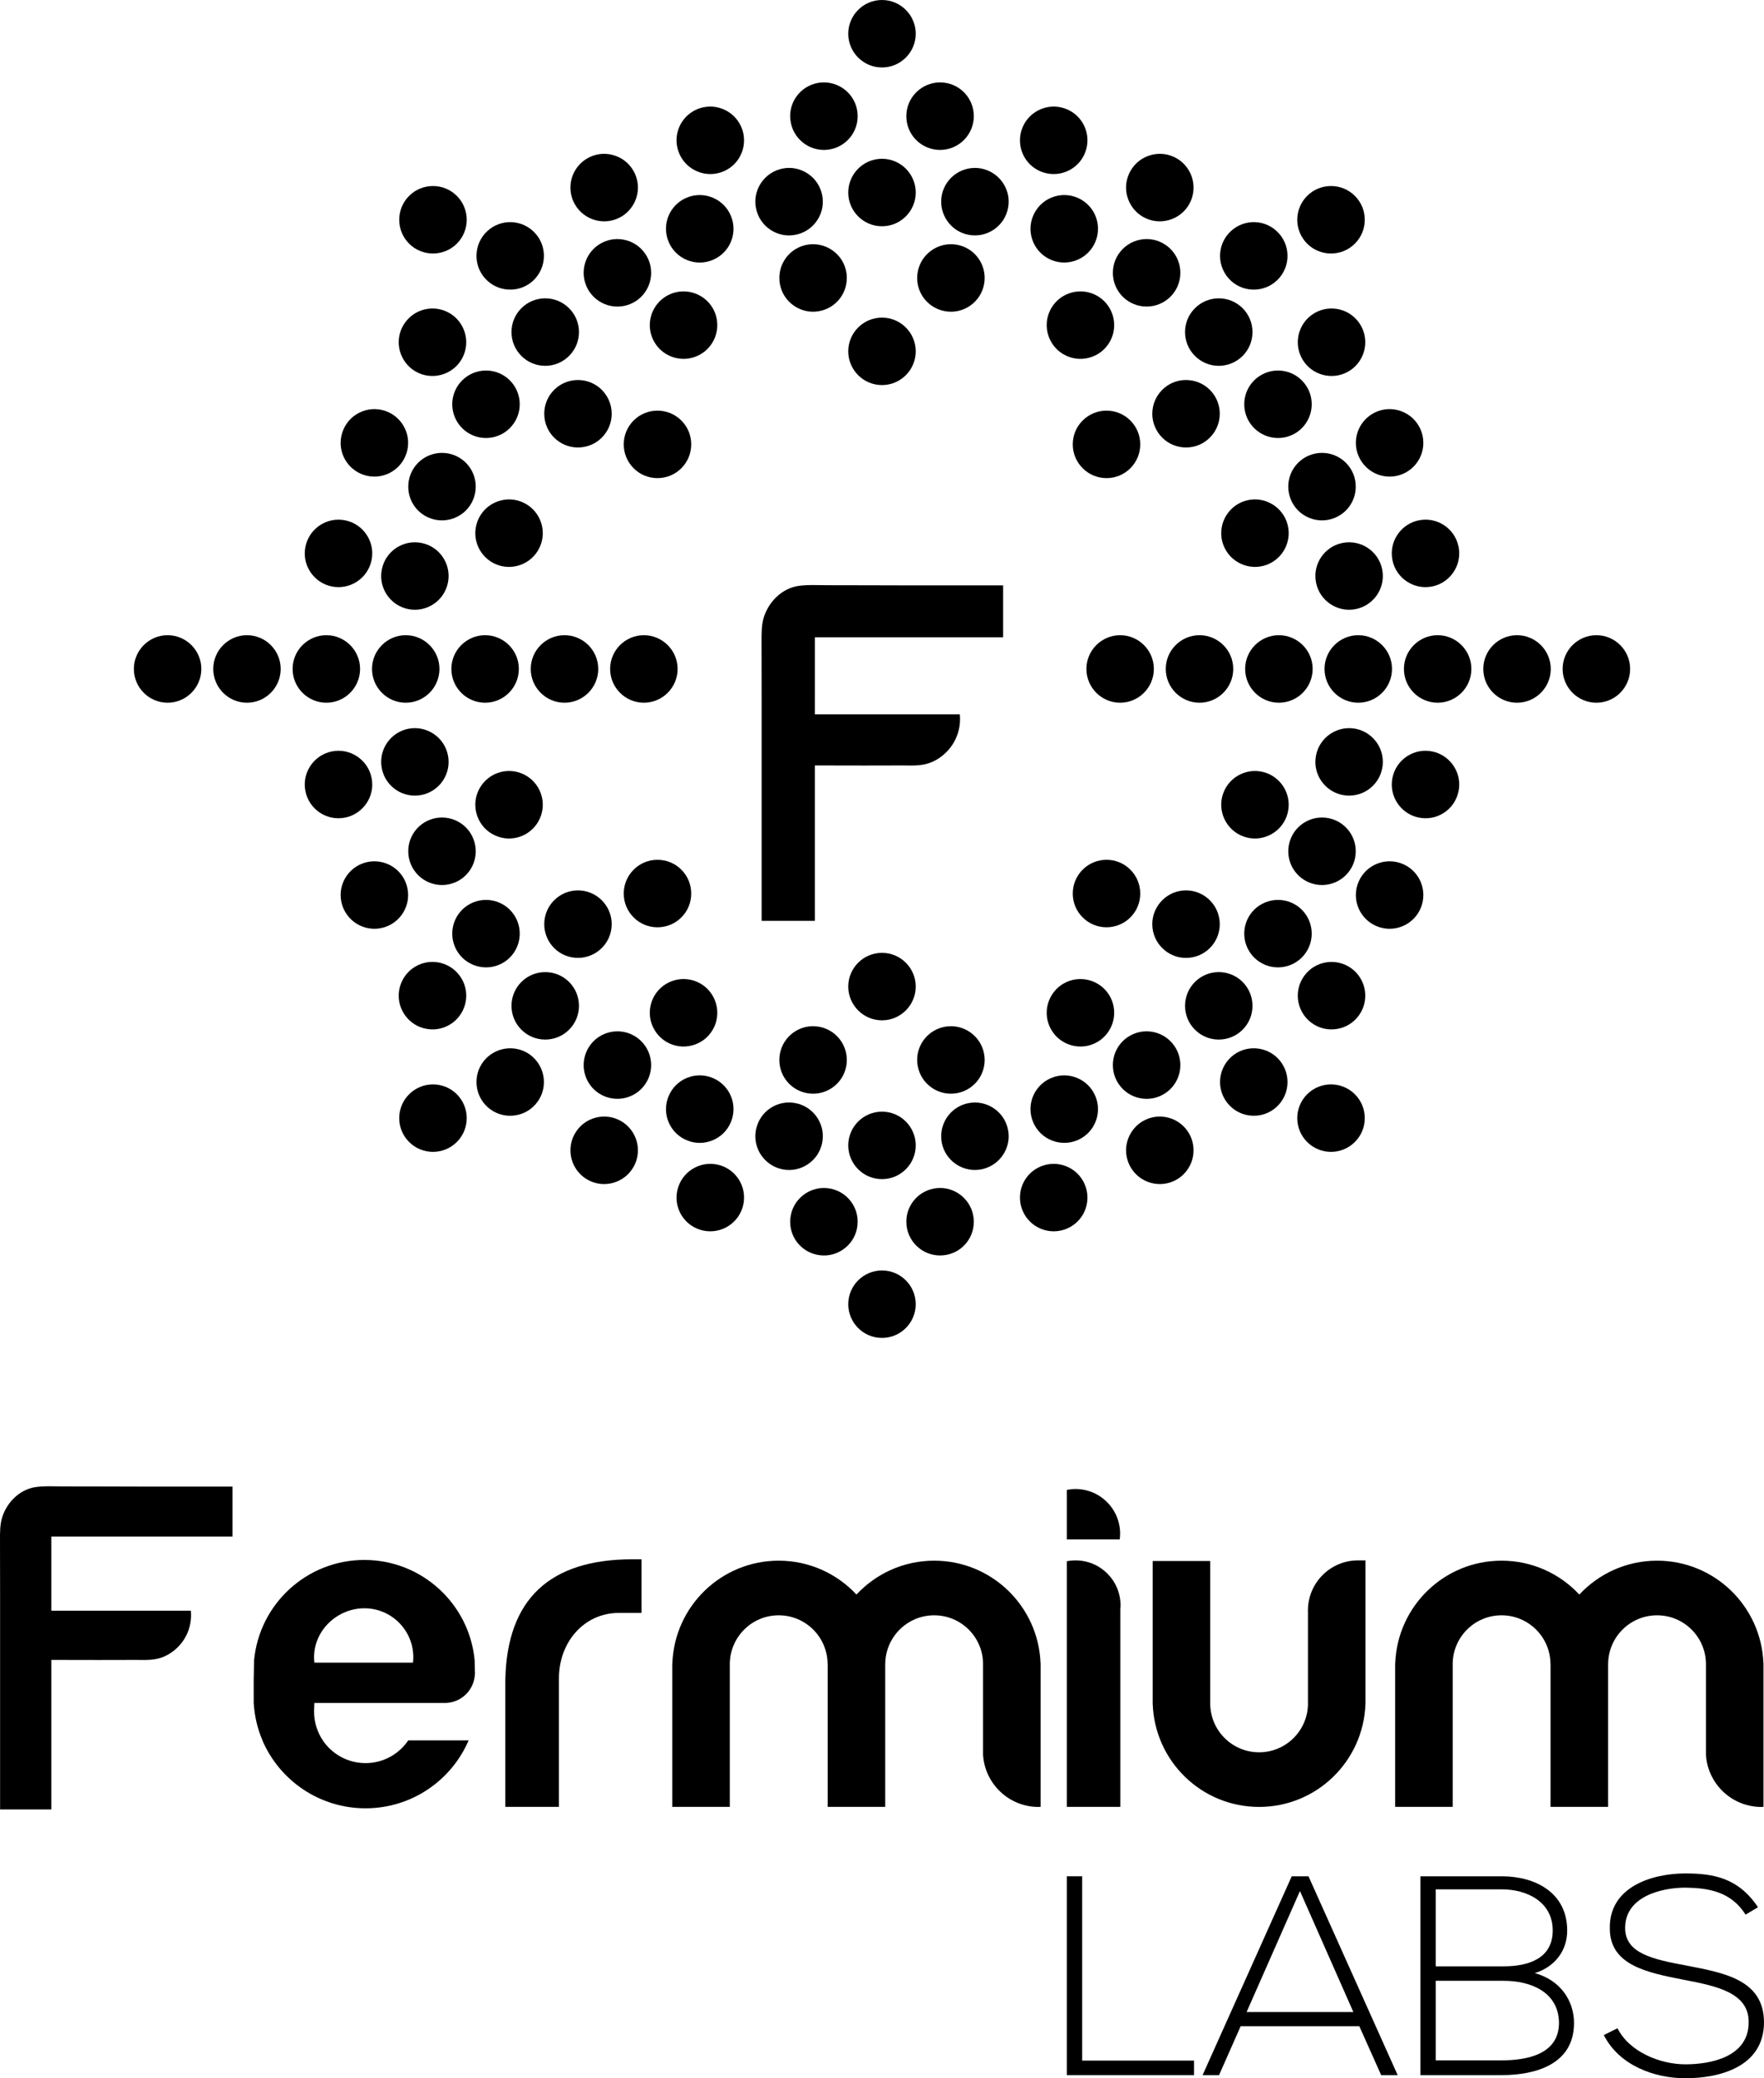 <?xml version="1.0" encoding="utf-8"?>
<!-- Generator: Adobe Illustrator 19.0.0, SVG Export Plug-In . SVG Version: 6.00 Build 0)  -->
<svg version="1.1" id="Livello_1" xmlns="http://www.w3.org/2000/svg" xmlns:xlink="http://www.w3.org/1999/xlink" x="0px" y="0px"
	 viewBox="0 0 8490.856 10000" style="enable-background:new 0 0 8490.856 10000;" xml:space="preserve">
<g id="XMLID_2052_">
	<g id="XMLID_2053_">
		<path id="XMLID_2054_" d="M5553.961,3218.733c0-89.382-72.841-162.294-162.294-162.294c-89.515,0-162.365,72.912-162.365,162.294
			c0,89.648,72.85,162.561,162.365,162.561C5481.12,3381.293,5553.961,3308.381,5553.961,3218.733z"/>
		<path id="XMLID_2055_" d="M3099.11,3381.293c89.648,0,162.499-72.912,162.499-162.561c0-89.382-72.85-162.294-162.499-162.294
			c-89.453,0-162.294,72.912-162.294,162.294C2936.815,3308.381,3009.656,3381.293,3099.11,3381.293z"/>
		<path id="XMLID_2056_" d="M5936.102,3218.733c0-89.382-72.779-162.294-162.427-162.294c-89.515,0-162.365,72.912-162.365,162.294
			c0,89.648,72.85,162.561,162.365,162.561C5863.323,3381.293,5936.102,3308.381,5936.102,3218.733z"/>
		<path id="XMLID_2057_" d="M5211.402,4414.377c63.181,63.314,166.254,63.314,229.498,0c30.685-30.614,47.554-71.349,47.554-114.811
			c0-43.337-16.87-84.206-47.554-114.953c-30.614-30.614-71.412-47.475-114.749-47.475c-43.266,0-84.197,16.86-114.749,47.475
			c-30.88,30.747-47.741,71.616-47.741,114.953C5163.662,4343.028,5180.522,4383.763,5211.402,4414.377z"/>
		<path id="XMLID_2058_" d="M4245.451,4909.579c89.462,0,162.303-73.037,162.303-162.427c0-89.524-72.841-162.303-162.303-162.303
			c-89.64,0-162.427,72.779-162.427,162.303C4083.023,4836.542,4155.811,4909.579,4245.451,4909.579z"/>
		<path id="XMLID_2059_" d="M3164.626,4461.86c43.461,0,84.339-16.736,114.953-47.483c30.747-30.614,47.546-71.349,47.546-114.811
			c0-43.337-16.799-84.206-47.546-114.953c-30.614-30.614-71.491-47.475-114.953-47.475c-43.257,0-84.135,16.86-114.553,47.475
			c-30.809,30.747-47.741,71.616-47.741,114.953c0,43.461,16.932,84.197,47.546,114.811
			C3080.491,4445.124,3121.369,4461.86,3164.626,4461.86z"/>
		<path id="XMLID_2060_" d="M2879.601,3218.733c0-89.382-72.85-162.294-162.499-162.294c-89.453,0-162.427,72.912-162.427,162.294
			c0,89.648,72.974,162.561,162.427,162.561C2806.751,3381.293,2879.601,3308.381,2879.601,3218.733z"/>
		<path id="XMLID_2061_" d="M3279.579,2023.355c-63.376-63.314-166.325-63.314-229.701,0
			c-30.614,30.614-47.546,71.349-47.546,114.811c0,43.337,16.932,84.073,47.546,114.953c30.614,30.614,71.491,47.475,114.749,47.475
			c43.461,0,84.339-16.861,114.953-47.475c30.747-30.88,47.546-71.616,47.546-114.953
			C3327.124,2094.704,3310.326,2053.969,3279.579,2023.355z"/>
		<path id="XMLID_2062_" d="M4245.451,1528.286c-89.64,0-162.427,72.646-162.427,162.294c0,89.524,72.788,162.303,162.427,162.303
			c89.462,0,162.303-72.779,162.303-162.303C4407.753,1600.932,4334.913,1528.286,4245.451,1528.286z"/>
		<path id="XMLID_2063_" d="M5326.151,2300.593c43.337,0,84.135-16.861,114.749-47.475c30.685-30.88,47.554-71.616,47.554-114.953
			c0-43.461-16.87-84.197-47.554-114.811c-63.243-63.314-166.316-63.314-229.498,0c-30.88,30.614-47.741,71.349-47.741,114.811
			c0,43.337,16.861,84.073,47.741,114.953C5241.954,2283.732,5282.885,2300.593,5326.151,2300.593z"/>
		<path id="XMLID_2064_" d="M6155.814,3056.438c-89.453,0-162.374,72.912-162.374,162.294c0,89.648,72.921,162.561,162.374,162.561
			c89.64,0,162.49-72.912,162.49-162.561C6318.304,3129.351,6245.454,3056.438,6155.814,3056.438z"/>
		<path id="XMLID_2065_" d="M5985.139,4024.912c40.807,14.792,84.854,12.848,124.098-5.585
			c39.244-18.29,69.209-50.848,84.001-91.593c6.481-17.775,9.793-36.58,9.793-55.519c0-67.984-42.947-129.221-106.767-152.572
			c-40.931-14.783-84.979-12.972-124.223,5.443c-39.377,18.432-69.218,50.866-84.01,91.593c-6.677,17.908-9.793,36.722-9.793,55.536
			C5878.239,3940.191,5921.186,4001.561,5985.139,4024.912z"/>
		<path id="XMLID_2066_" d="M5723.074,4608.59c43.08-3.765,82.324-24.132,110.212-57.348
			c24.523-29.317,37.948-66.164,37.948-104.307c0-48.256-21.273-93.662-58.058-124.542c-33.02-27.755-75.31-41.126-118.38-37.495
			c-43.399,3.897-82.315,24.398-110.212,57.605c-24.647,29.06-38.143,66.164-38.143,104.307c0,48.256,21.149,93.404,58.058,124.285
			C5637.581,4599.117,5679.809,4612.479,5723.074,4608.59z"/>
		<path id="XMLID_2067_" d="M5341.263,4792.034c-44.749-77.449-144.199-104.174-221.844-59.417
			c-50.085,28.936-81.214,83.034-81.214,140.763c0,28.412,7.529,56.566,21.797,81.089c21.664,37.619,56.753,64.344,98.66,75.629
			c41.837,11.161,85.626,5.585,123.184-16.212c50.085-28.936,81.151-82.9,81.151-140.763
			C5362.998,4844.844,5355.531,4816.814,5341.263,4792.034z"/>
		<path id="XMLID_2068_" d="M4605.341,5260.12c77.849-13.745,134.211-80.947,134.211-159.702c0-9.34-0.772-19.072-2.459-28.412
			c-15.502-88.095-99.966-147.245-188.114-131.68c-77.653,13.877-134.282,80.823-134.282,159.702c0,9.474,0.906,18.938,2.593,28.412
			C4432.729,5216.659,4517.184,5275.693,4605.341,5260.12z"/>
		<path id="XMLID_2069_" d="M3885.374,5260.12c42.751,7.529,85.822-2.069,121.434-26.858
			c35.613-24.771,59.354-62.133,66.812-104.822c1.758-9.474,2.335-18.938,2.335-28.412c0-78.879-56.309-145.824-134.016-159.702
			c-42.751-7.529-85.822,2.078-121.372,26.725c-35.613,25.038-59.221,62.275-66.875,104.955c-1.492,9.34-2.335,19.072-2.335,28.412
			C3751.358,5179.173,3807.596,5246.375,3885.374,5260.12z"/>
		<path id="XMLID_2070_" d="M3332.309,5030.099c41.907-11.285,76.996-38.01,98.598-75.629
			c14.277-24.523,21.673-52.677,21.673-81.089c0-57.729-31.013-111.827-81.089-140.763
			c-77.645-44.758-177.281-18.033-221.977,59.417c-14.144,24.78-21.788,52.811-21.788,81.089
			c0,57.863,31.262,111.828,81.338,140.763C3246.559,5035.684,3290.34,5041.259,3332.309,5030.099z"/>
		<path id="XMLID_2071_" d="M2886.42,4571.096c36.705-30.88,57.987-76.029,57.987-124.285c0-38.143-13.629-75.247-38.019-104.307
			c-27.959-33.207-67.008-53.708-110.274-57.605c-43.328-3.632-85.298,9.74-118.442,37.495
			c-37.042,31.138-57.996,76.286-57.996,124.542c0,38.143,13.434,74.99,37.877,104.307
			C2715.096,4619.875,2817.716,4628.701,2886.42,4571.096z"/>
		<path id="XMLID_2072_" d="M2612.671,3872.216c0-18.814-3.303-37.628-9.865-55.536c-14.721-40.727-44.491-73.161-83.735-91.593
			c-39.448-18.414-83.682-20.226-124.355-5.443c-63.962,23.351-106.909,84.588-106.909,152.572c0,18.938,3.445,37.743,9.864,55.519
			c14.854,40.744,44.5,73.303,84.002,91.593c39.244,18.432,83.362,20.377,124.027,5.585
			C2569.796,4001.561,2612.671,3940.191,2612.671,3872.216z"/>
		<path id="XMLID_2073_" d="M2334.971,3056.438c-89.32,0-162.356,72.912-162.356,162.294c0,89.648,73.036,162.561,162.356,162.561
			c89.648,0,162.427-72.912,162.427-162.561C2497.398,3129.351,2424.62,3056.438,2334.971,3056.438z"/>
		<path id="XMLID_2074_" d="M2602.807,2621.044c6.562-17.9,9.865-36.714,9.865-55.528c0-67.976-42.875-129.345-106.971-152.696
			c-40.665-14.792-84.783-12.714-124.027,5.585c-39.501,18.29-69.147,50.848-84.002,91.593c-6.419,17.899-9.864,36.58-9.864,55.519
			c0,67.851,42.947,129.221,106.971,152.572C2478.984,2748.702,2572.264,2704.983,2602.807,2621.044z"/>
		<path id="XMLID_2075_" d="M2906.388,2095.228c24.39-29.326,38.019-66.164,38.019-104.307c0-48.132-21.282-93.404-57.987-124.551
			c-68.704-57.472-171.324-48.513-228.867,20.119c-24.443,29.06-37.877,66.155-37.877,104.307
			c0,48.256,20.954,93.662,57.996,124.409c33.144,27.888,75.114,41.135,118.442,37.362
			C2839.38,2148.678,2878.429,2128.567,2906.388,2095.228z"/>
		<path id="XMLID_2076_" d="M3149.514,1645.565c21.797,37.619,56.886,64.477,98.793,75.638
			c41.908,11.285,85.493,5.443,123.184-16.221c50.076-28.803,81.089-82.767,81.089-140.763c0-28.279-7.396-56.433-21.673-81.08
			c-44.758-77.449-144.395-104.05-221.844-59.292c-50.076,28.936-81.338,82.776-81.338,140.763
			C3127.726,1592.763,3135.37,1620.918,3149.514,1645.565z"/>
		<path id="XMLID_2077_" d="M4006.808,1204.594c-35.613-24.914-78.683-34.512-121.239-27.116
			c-77.973,13.877-134.211,81.08-134.211,159.835c0,9.474,0.844,19.072,2.335,28.288c7.653,42.804,31.262,80.042,66.875,104.822
			c35.55,24.905,78.621,34.636,121.372,26.982c77.707-13.62,134.016-80.823,134.016-159.702c0-9.474-0.577-18.938-2.335-28.412
			C4066.163,1266.479,4042.421,1229.499,4006.808,1204.594z"/>
		<path id="XMLID_2078_" d="M4605.341,1177.479c-42.618-7.396-85.822,2.202-121.372,27.116
			c-35.417,24.905-59.221,61.885-66.679,104.698c-1.687,9.474-2.593,18.938-2.593,28.412c0,78.879,56.628,146.082,134.282,159.702
			c42.742,7.653,85.751-2.078,121.425-26.982c35.417-24.781,59.159-62.018,66.688-104.822c1.687-9.216,2.459-18.814,2.459-28.288
			C4739.552,1258.559,4683.189,1191.356,4605.341,1177.479z"/>
		<path id="XMLID_2079_" d="M5060.002,1483.138c-14.268,24.905-21.797,52.802-21.797,81.08c0,57.996,31.129,111.961,81.214,140.763
			c37.557,21.664,81.276,27.506,123.121,16.221c42.032-11.161,77.059-38.019,98.723-75.638
			c14.268-24.647,21.735-52.802,21.735-80.956c0-57.987-31.066-111.828-81.151-140.763
			C5204.202,1379.088,5104.751,1405.688,5060.002,1483.138z"/>
		<path id="XMLID_2080_" d="M5694.796,2152.567c43.07,3.773,85.36-9.474,118.38-37.362c36.785-30.747,58.058-76.153,58.058-124.409
			c0-38.152-13.425-75.247-37.948-104.307c-27.888-33.215-67.132-53.716-110.212-57.348c-43.266-3.889-85.493,9.474-118.575,37.229
			c-36.909,31.147-58.058,76.419-58.058,124.551c0,38.143,13.62,74.981,38.143,104.307
			C5612.481,2128.567,5651.396,2148.678,5694.796,2152.567z"/>
		<path id="XMLID_2081_" d="M5878.239,2565.516c0,18.814,3.117,37.628,9.793,55.528c30.623,83.939,124.098,127.658,208.233,97.044
			c63.82-23.351,106.767-84.721,106.767-152.572c0-18.938-3.312-37.619-9.793-55.519c-14.792-40.745-44.758-73.303-84.001-91.593
			c-39.244-18.299-83.292-20.377-124.098-5.585C5921.186,2436.171,5878.239,2497.541,5878.239,2565.516z"/>
		<path id="XMLID_2082_" d="M6537.822,3056.438c-89.453,0-162.303,72.912-162.303,162.294c0,89.648,72.85,162.561,162.303,162.561
			c89.64,0,162.48-72.912,162.48-162.561C6700.302,3129.351,6627.461,3056.438,6537.822,3056.438z"/>
		<path id="XMLID_2083_" d="M6653.014,3697.713c2.211-10.503,3.188-21.14,3.188-31.777c0-77.192-54.879-144.013-130.712-159.187
			c-87.829-17.385-173.455,39.821-190.902,127.658c-1.944,10.379-3.187,21.273-3.187,31.661
			c0,77.192,55.075,144.253,130.783,159.187C6549.95,3842.765,6635.771,3785.55,6653.014,3697.713z"/>
		<path id="XMLID_2084_" d="M6513.556,4158.279c8.177-19.853,12.19-40.869,12.19-62.142c0-65.783-39.377-124.808-100.223-150.104
			c-40.016-16.479-84.259-16.479-124.213,0c-40.087,16.603-71.358,47.874-87.961,87.961c-8.302,19.977-12.333,40.736-12.333,62.009
			c0,66.04,39.448,124.941,100.294,150.237C6384.016,4280.495,6479.044,4241.047,6513.556,4158.279z"/>
		<path id="XMLID_2085_" d="M6061.363,4627.538c74.537,49.685,175.47,29.575,225.155-44.891
			c17.909-26.858,27.24-57.862,27.24-90.163c0-54.365-26.92-104.964-71.936-135.054c-74.537-49.694-175.461-29.584-225.413,44.757
			c-17.775,26.716-27.249,57.987-27.249,90.297C5989.161,4546.972,6016.276,4597.306,6061.363,4627.538z"/>
		<path id="XMLID_2086_" d="M6028.733,4839.908c0-43.328-16.799-84.197-47.421-114.944c-63.376-63.305-166.512-63.305-229.63,0
			c-30.747,30.747-47.545,71.616-47.545,114.944c0,43.204,16.798,84.073,47.545,114.687c63.119,63.447,166.254,63.447,229.63,0
			C6011.935,4923.98,6028.733,4883.112,6028.733,4839.908z"/>
		<path id="XMLID_2087_" d="M5609.293,5259.996c45.282-30.232,72.202-80.823,72.202-135.054c0-32.176-9.464-63.314-27.435-90.296
			c-24.132-35.941-60.846-60.464-103.269-69.023c-42.618-8.426-85.822,0.133-121.958,24.266
			c-45.21,30.223-72.131,80.69-72.131,135.179c0,32.176,9.474,63.314,27.311,90.163c24.266,35.941,60.846,60.588,103.331,69.023
			C5529.962,5292.812,5573.237,5284.119,5609.293,5259.996z"/>
		<path id="XMLID_2088_" d="M5060.65,5186.826c-60.979,25.295-100.418,84.063-100.418,149.97c0,21.531,4.155,42.29,12.457,62.275
			c34.316,82.644,129.408,122.074,212.246,87.695c60.846-25.171,100.09-84.063,100.09-150.095c0-21.282-4.155-42.041-12.324-61.894
			C5238.447,5192.011,5143.356,5152.572,5060.65,5186.826z"/>
		<path id="XMLID_2089_" d="M4661.063,5308.127c-75.824,14.916-130.704,81.862-130.704,158.929c0,10.628,0.968,21.398,2.912,31.91
			c17.518,87.829,103.34,145.043,191.106,127.525c75.691-15.174,130.766-81.986,130.766-159.054c0-10.77-1.163-21.406-3.241-31.786
			C4834.519,5347.824,4748.768,5290.609,4661.063,5308.127z"/>
		<path id="XMLID_2090_" d="M4245.451,5673.718c89.462,0,162.303-72.779,162.303-162.428c0-89.515-72.841-162.303-162.303-162.303
			c-89.64,0-162.427,72.788-162.427,162.303C4083.023,5600.938,4155.811,5673.718,4245.451,5673.718z"/>
		<path id="XMLID_2091_" d="M3957.38,5498.966c2.202-10.512,3.241-21.282,3.241-31.91c0-77.067-54.942-144.013-130.775-158.929
			c-42.547-8.559-85.822,0-121.887,23.999c-36.056,24.132-60.517,60.979-69.014,103.526c-2.202,10.379-3.178,21.016-3.178,31.786
			c0,77.067,54.942,143.88,130.775,159.054c42.547,8.559,85.813-0.125,121.878-24.257
			C3924.494,5578.103,3948.946,5541.389,3957.38,5498.966z"/>
		<path id="XMLID_2092_" d="M3306.037,5486.767c40.025,16.736,84.268,16.736,124.16,0c40.283-16.47,71.42-47.607,87.961-87.695
			c8.168-19.986,12.386-40.744,12.386-62.275c0-65.907-39.244-124.675-100.347-149.97c-40.025-16.612-84.135-16.612-124.346,0
			c-39.901,16.603-71.03,47.741-87.704,87.953c-8.302,19.853-12.457,40.611-12.457,62.018
			C3205.69,5402.704,3245.129,5461.596,3306.037,5486.767z"/>
		<path id="XMLID_2093_" d="M3062.005,4989.887c-36.065-24.132-79.331-32.691-121.878-24.266
			c-42.556,8.559-79.34,33.082-103.268,69.023c-17.971,26.982-27.444,58.12-27.444,90.296c0,54.231,26.92,104.822,72.007,135.054
			c74.661,49.686,175.781,29.575,225.342-44.767c17.97-26.849,27.444-57.987,27.444-90.163
			C3134.207,5070.577,3107.154,5020.11,3062.005,4989.887z"/>
		<path id="XMLID_2094_" d="M2739.228,4724.964c-63.314-63.181-166.325-63.181-229.701,0
			c-30.543,30.747-47.546,71.616-47.546,114.944c0,43.204,17.003,84.073,47.546,114.687c63.376,63.447,166.387,63.447,229.701,0
			c30.623-30.614,47.608-71.482,47.608-114.687C2786.836,4796.58,2769.851,4755.711,2739.228,4724.964z"/>
		<path id="XMLID_2095_" d="M2429.618,4627.538c45.015-30.232,71.998-80.565,71.998-135.188c0-32.176-9.34-63.447-27.302-90.164
			c-49.694-74.475-150.823-94.452-225.165-44.757c-45.21,30.09-72.193,80.689-72.193,135.054c0,32.301,9.527,63.305,27.302,90.163
			C2254.148,4657.113,2355.082,4677.223,2429.618,4627.538z"/>
		<path id="XMLID_2096_" d="M2189.6,4246.241c60.846-25.295,100.294-84.197,100.294-150.237c0-21.273-4.155-42.156-12.333-62.009
			c-16.603-40.087-47.874-71.358-87.961-87.961c-40.087-16.479-84.135-16.479-124.284,0
			c-60.97,25.295-100.223,84.321-100.223,150.104c0,21.273,4.155,42.289,12.262,62.142
			C2011.803,4241.047,2106.77,4280.495,2189.6,4246.241z"/>
		<path id="XMLID_2097_" d="M2028.602,3825.256c75.895-14.934,130.713-81.995,130.713-159.187c0-10.388-0.977-21.282-3.188-31.661
			c-17.375-87.837-102.94-145.043-190.901-127.658c-75.638,15.174-130.517,81.995-130.517,159.187
			c0,10.637,0.977,21.273,3.179,31.777C1855.147,3785.55,1940.774,3842.765,2028.602,3825.256z"/>
		<path id="XMLID_2098_" d="M1952.964,3381.293c89.453,0,162.303-72.912,162.303-162.561c0-89.382-72.85-162.294-162.303-162.294
			s-162.294,72.912-162.294,162.294C1790.67,3308.381,1863.511,3381.293,1952.964,3381.293z"/>
		<path id="XMLID_2099_" d="M1837.887,2740.019c-2.202,10.37-3.179,21.14-3.179,31.644c0,77.192,54.879,144.137,130.517,159.187
			c87.961,17.518,173.526-39.688,190.901-127.525c2.211-10.379,3.188-21.273,3.188-31.919c0-76.934-54.817-144.004-130.713-158.929
			C1940.774,2594.967,1855.147,2652.181,1837.887,2740.019z"/>
		<path id="XMLID_2100_" d="M2065.315,2191.491c-40.025,16.612-71.287,47.998-87.961,87.961
			c-8.106,19.853-12.262,40.736-12.262,62.142c0,65.907,39.253,124.808,100.223,149.97c40.15,16.612,84.197,16.612,124.284,0
			c40.087-16.47,71.358-47.741,87.961-87.828c8.177-19.853,12.333-40.736,12.333-62.142c0-65.907-39.448-124.808-100.294-150.104
			C2149.512,2175.012,2105.465,2175.012,2065.315,2191.491z"/>
		<path id="XMLID_2101_" d="M2429.618,1810.194c-74.537-49.818-175.47-29.699-225.36,44.891
			c-17.775,26.725-27.302,57.863-27.302,89.906c0,54.489,26.982,104.955,72.193,135.312c74.342,49.694,175.47,29.584,225.165-45.015
			c17.962-26.725,27.302-57.863,27.302-89.906C2501.616,1891.026,2474.634,1840.293,2429.618,1810.194z"/>
		<path id="XMLID_2102_" d="M2461.981,1597.948c0,43.204,17.003,84.073,47.546,114.695c30.623,30.614,71.554,47.608,114.758,47.608
			c43.586,0,84.392-16.994,114.944-47.608c30.623-30.623,47.608-71.491,47.608-114.695c0-43.586-16.985-84.197-47.608-114.811
			c-63.314-63.447-166.325-63.447-229.701,0C2478.984,1513.751,2461.981,1554.363,2461.981,1597.948z"/>
		<path id="XMLID_2103_" d="M2881.421,1177.736c-45.086,30.108-72.007,80.823-72.007,135.187c0,32.043,9.474,63.181,27.444,90.163
			c24.123,35.941,60.713,60.464,103.268,69.023c42.547,8.426,85.813-0.391,121.878-24.266
			c45.148-30.223,72.202-80.823,72.202-135.179c0-32.177-9.474-63.447-27.444-90.039c-23.928-36.065-60.846-60.713-103.26-69.148
			C2960.886,1144.92,2917.682,1153.613,2881.421,1177.736z"/>
		<path id="XMLID_2104_" d="M3305.851,1250.906c40.212,16.612,84.454,16.612,124.346,0
			c61.103-25.296,100.347-84.197,100.347-150.104c0-21.398-4.218-42.156-12.386-62.009
			c-34.183-82.776-129.541-122.207-212.308-87.828c-60.722,25.162-100.161,84.064-100.161,149.837
			c0,21.407,4.155,42.298,12.386,62.151C3234.821,1203.165,3265.95,1234.169,3305.851,1250.906z"/>
		<path id="XMLID_2105_" d="M3707.959,1105.348c36.065,24.257,79.34,32.816,121.887,24.257
			c75.833-14.916,130.775-81.995,130.775-158.929c0-10.628-1.039-21.398-3.241-31.91c-8.435-42.547-32.887-79.394-68.961-103.268
			c-36.065-24.132-79.332-32.825-121.878-24.39c-75.833,15.307-130.775,81.995-130.775,159.187c0,10.637,0.977,21.273,3.178,31.786
			C3647.442,1044.626,3671.903,1081.473,3707.959,1105.348z"/>
		<path id="XMLID_2106_" d="M4245.451,764.014c-89.64,0-162.427,72.779-162.427,162.427c0,89.515,72.788,162.303,162.427,162.303
			c89.462,0,162.303-72.788,162.303-162.303C4407.753,836.793,4334.913,764.014,4245.451,764.014z"/>
		<path id="XMLID_2107_" d="M4533.272,938.765c-1.944,10.512-2.912,21.282-2.912,31.91c0,76.934,54.879,144.013,130.704,158.929
			c87.704,17.518,173.455-39.697,190.839-127.525c2.078-10.512,3.241-21.149,3.241-31.786c0-77.192-55.075-143.88-130.766-159.187
			C4636.612,793.722,4550.79,850.937,4533.272,938.765z"/>
		<path id="XMLID_2108_" d="M5184.935,950.965c-82.838-34.378-177.93,5.052-212.246,87.828
			c-8.301,19.853-12.457,40.611-12.457,62.009c0,65.907,39.439,124.808,100.418,150.104c82.51,34.254,177.797-5.185,212.051-87.953
			c8.168-19.853,12.324-40.745,12.324-62.151C5285.025,1035.028,5245.781,976.127,5184.935,950.965z"/>
		<path id="XMLID_2109_" d="M5428.833,1447.845c74.537,49.694,175.47,29.584,225.227-44.758
			c17.971-26.982,27.435-58.12,27.435-90.163c0-54.364-26.92-105.08-72.202-135.187c-36.057-24.124-79.331-32.816-121.949-24.257
			c-42.618,8.435-79.065,33.082-103.331,69.148c-17.837,26.592-27.311,57.863-27.311,90.039
			C5356.703,1367.022,5383.623,1417.621,5428.833,1447.845z"/>
		<path id="XMLID_2110_" d="M5751.682,1712.644c30.614,30.614,71.358,47.608,114.749,47.608c43.408,0,84.206-16.994,114.882-47.608
			c30.623-30.623,47.421-71.491,47.421-114.695c0-43.586-16.799-84.197-47.421-114.811c-63.376-63.447-166.512-63.447-229.63,0
			c-30.747,30.614-47.545,71.225-47.545,114.811C5704.136,1641.152,5720.935,1682.021,5751.682,1712.644z"/>
		<path id="XMLID_2111_" d="M6061.363,1810.194c-45.086,30.099-72.202,80.566-72.202,135.187c0,32.043,9.474,63.447,27.249,89.906
			c49.952,74.599,150.876,94.709,225.413,45.015c45.015-30.356,71.936-80.823,71.936-135.312c0-32.043-9.332-63.181-27.24-89.906
			C6236.833,1780.495,6135.899,1760.376,6061.363,1810.194z"/>
		<path id="XMLID_2112_" d="M6425.523,2191.491c-40.016-16.479-84.259-16.479-124.213,0
			c-60.846,25.295-100.294,84.197-100.294,150.104c0,21.406,4.031,42.289,12.333,62.142c16.603,40.087,47.874,71.358,87.961,87.828
			c39.955,16.612,84.197,16.612,124.213,0c60.846-25.162,100.223-84.064,100.223-149.97c0-21.407-4.013-42.289-12.19-62.142
			C6496.882,2239.489,6465.611,2208.103,6425.523,2191.491z"/>
		<path id="XMLID_2113_" d="M6331.4,2771.405c0,10.646,1.243,21.54,3.187,31.919c17.447,87.837,103.073,145.043,190.902,127.525
			c75.833-15.049,130.712-81.995,130.712-159.187c0-10.504-0.977-21.273-3.188-31.644
			c-17.243-87.837-103.064-145.052-190.831-127.543C6386.475,2627.401,6331.4,2694.471,6331.4,2771.405z"/>
		<path id="XMLID_2114_" d="M6920.015,3056.438c-89.515,0-162.365,72.912-162.365,162.294c0,89.648,72.85,162.561,162.365,162.561
			c89.453,0,162.294-72.912,162.294-162.561C7082.31,3129.351,7009.468,3056.438,6920.015,3056.438z"/>
		<path id="XMLID_2115_" d="M6895.172,3616.118c-42.36-9.083-85.822-1.039-122.083,22.579
			c-36.394,23.6-61.298,60.065-70.381,102.478c-2.273,11.161-3.569,22.579-3.569,33.864c0,76.162,54.036,142.841,128.706,158.672
			c42.414,8.95,85.813,1.039,122.269-22.579c36.198-23.609,61.174-60.065,70.124-102.487c2.521-11.161,3.631-22.446,3.631-33.864
			C7023.87,3698.761,6969.833,3631.806,6895.172,3616.118z"/>
		<path id="XMLID_2116_" d="M6754.862,4158.413c-81.862-36.456-177.992,0.515-214.385,82.119
			c-9.536,21.149-14.144,43.204-14.144,66.031c0,64.22,37.752,122.34,96.458,148.417c81.667,36.589,177.938-0.382,214.324-82.252
			c9.34-20.883,14.01-43.195,14.01-66.031C6851.125,4242.734,6813.373,4184.356,6754.862,4158.413z"/>
		<path id="XMLID_2117_" d="M6504.535,4659.448c-72.45-52.544-174.103-36.456-226.709,36.065
			c-20.244,27.888-31.005,60.846-31.005,95.357c0,51.896,24.905,100.933,66.937,131.423c35.16,25.553,78.035,35.799,120.786,28.927
			c42.946-6.739,80.503-29.841,106.127-64.992c20.11-27.897,30.88-60.722,30.88-95.233
			C6571.552,4739.107,6546.638,4689.937,6504.535,4659.448z"/>
		<path id="XMLID_2118_" d="M5926.309,5085.626c-34.059,30.88-53.779,74.856-53.779,120.786c0,40.345,14.987,78.878,41.908,108.587
			c28.998,32.301,68.766,51.248,112.094,53.45c43.328,2.468,85.041-12.324,117.084-41.25
			c34.316-30.747,53.778-74.865,53.778-120.786c0-40.212-14.916-78.746-41.774-108.72
			C6095.741,5031.271,5992.801,5025.819,5926.309,5085.626z"/>
		<path id="XMLID_2119_" d="M5624.609,5378.18c-41.899-11.285-85.626-5.451-123.121,16.222
			c-50.014,28.927-81.276,83.025-81.276,140.888c0,28.154,7.653,56.309,21.797,80.956c44.882,77.582,144.323,104.307,221.844,59.55
			c50.076-28.927,81.151-82.901,81.151-140.764c0-28.412-7.529-56.433-21.602-81.081
			C5701.605,5416.323,5666.57,5389.341,5624.609,5378.18z"/>
		<path id="XMLID_2120_" d="M5021.789,5608.077c-67.203,21.789-112.28,83.806-112.28,154.383c0,17.118,2.654,33.863,7.973,50.209
			c27.64,85.103,119.428,131.938,204.53,104.174c67.203-21.797,112.29-83.682,112.29-154.25c0-17.127-2.664-33.997-7.982-50.218
			C5198.75,5627.14,5106.962,5580.438,5021.789,5608.077z"/>
		<path id="XMLID_2121_" d="M4508.101,5717.179c-83.025,8.826-145.558,78.23-145.558,161.397c0,5.7,0.32,11.409,0.906,16.985
			c9.412,89.133,89.515,154.001,178.587,144.528c82.962-8.559,145.3-77.964,145.3-161.255c0-5.718-0.195-11.294-0.844-17.127
			C4677.019,5772.707,4597.039,5707.838,4508.101,5717.179z"/>
		<path id="XMLID_2122_" d="M4127.328,5895.562c0.524-5.576,0.915-11.285,0.915-16.985c0-83.167-62.595-152.572-145.434-161.397
			c-43.009-4.537-85.431,8.178-119.161,35.417c-33.668,27.24-54.817,66.04-59.221,109.11c-0.657,5.833-1.048,11.409-1.048,17.127
			c0,83.291,62.595,152.696,145.567,161.255c43.071,4.67,85.298-7.911,119.028-35.284
			C4101.775,5977.556,4122.924,5938.898,4127.328,5895.562z"/>
		<path id="XMLID_2123_" d="M3469.122,5608.077c-85.174-27.64-176.9,19.062-204.655,104.298
			c-5.194,16.222-8.044,33.091-8.044,50.218c0,70.568,45.273,132.453,112.28,154.25c85.307,27.764,176.962-19.072,204.717-104.174
			c5.203-16.346,7.982-33.091,7.982-50.076C3581.402,5691.883,3536.316,5629.866,3469.122,5608.077z"/>
		<path id="XMLID_2124_" d="M2989.36,5394.402c-37.566-21.673-81.347-27.506-123.184-16.222
			c-41.979,11.161-76.934,38.143-98.669,75.771c-14.33,24.647-21.788,52.669-21.788,81.081c0,57.863,31.067,111.836,81.338,140.764
			c77.449,44.757,176.9,18.032,221.657-59.55c14.268-24.647,21.859-52.802,21.859-80.956
			C3070.573,5477.169,3039.374,5423.329,2989.36,5394.402z"/>
		<path id="XMLID_2125_" d="M2335.104,5097.826c-26.92,29.841-41.712,68.375-41.712,108.587c0,45.921,19.586,90.039,53.708,120.786
			c32.301,28.927,73.818,43.719,117.217,41.25c43.266-2.202,83.158-21.149,112.094-53.45
			c26.982-29.708,41.712-68.242,41.712-108.587c0-45.93-19.586-89.906-53.645-120.786
			C2497.985,5025.819,2395.169,5031.271,2335.104,5097.826z"/>
		<path id="XMLID_2126_" d="M2056.232,4951.22c42.875,6.872,85.822-3.374,121.044-28.927c41.774-30.49,66.884-79.527,66.884-131.423
			c0-34.512-10.77-67.47-31.076-95.357c-25.491-35.16-63.181-58.12-105.932-65.125c-43-6.624-85.813,3.631-120.911,29.06
			c-41.908,30.489-67.008,79.66-67.008,131.547c0,34.512,10.77,67.336,31.076,95.233
			C1975.924,4921.379,2013.295,4944.481,2056.232,4951.22z"/>
		<path id="XMLID_2127_" d="M1950.434,4240.532c-36.385-81.604-132.524-118.575-214.315-82.119
			c-58.582,25.943-96.53,84.321-96.53,148.283c0,22.836,4.866,45.148,14.144,66.031c36.651,81.871,132.586,118.842,214.386,82.252
			c58.573-26.077,96.334-84.197,96.334-148.417C1964.453,4283.736,1959.712,4261.681,1950.434,4240.532z"/>
		<path id="XMLID_2128_" d="M1791.833,3775.038c0-11.285-1.358-22.703-3.631-33.864c-18.681-87.562-105.151-143.738-192.651-125.057
			c-74.67,15.689-128.697,82.643-128.697,158.663c0,11.418,1.287,22.703,3.631,33.864c8.95,42.422,34.112,78.878,70.373,102.487
			c36.394,23.617,79.793,31.528,122.216,22.579C1737.602,3917.879,1791.833,3851.2,1791.833,3775.038z"/>
		<path id="XMLID_2129_" d="M1733.189,3218.733c0-89.382-72.779-162.294-162.232-162.294c-89.649,0-162.49,72.912-162.49,162.294
			c0,89.648,72.841,162.561,162.49,162.561C1660.41,3381.293,1733.189,3308.381,1733.189,3218.733z"/>
		<path id="XMLID_2130_" d="M1595.551,2821.614c87.695,18.681,173.97-37.495,192.651-125.057c2.273-11.16,3.631-22.445,3.631-33.863
			c0-76.286-54.231-142.965-128.759-158.672c-87.509-18.681-173.907,37.362-192.588,125.066
			c-2.344,11.161-3.631,22.446-3.631,33.864C1466.854,2738.971,1520.881,2805.792,1595.551,2821.614z"/>
		<path id="XMLID_2131_" d="M1736.119,2279.319c81.791,36.589,177.93-0.515,214.315-82.377c9.278-20.759,14.02-43.08,14.02-65.782
			c0-64.211-37.761-122.331-96.334-148.541c-39.564-17.642-83.806-18.814-124.222-3.116c-40.407,15.44-72.521,45.797-90.163,85.502
			c-9.278,20.883-14.144,43.195-14.144,66.031C1639.589,2194.998,1677.537,2253.242,1736.119,2279.319z"/>
		<path id="XMLID_2132_" d="M1986.242,1778.284c72.459,52.544,174.041,36.323,226.842-35.941
			c20.306-28.012,31.076-61.103,31.076-95.482c0-51.763-25.109-100.933-66.884-131.423c-35.222-25.553-78.168-35.675-121.044-29.06
			c-42.742,6.748-80.308,29.974-105.799,64.992c-20.43,28.03-31.2,60.846-31.2,95.366
			C1919.234,1698.5,1944.334,1747.661,1986.242,1778.284z"/>
		<path id="XMLID_2133_" d="M2564.477,1352.096c34.059-30.871,53.645-74.981,53.645-120.777c0-40.345-14.73-78.879-41.712-108.711
			c-28.936-32.177-68.828-51.124-112.094-53.592c-43.399-2.202-84.916,12.59-117.217,41.65
			c-34.121,30.614-53.708,74.732-53.708,120.653c0,40.212,14.792,78.745,41.712,108.587
			C2394.974,1406.585,2497.985,1411.912,2564.477,1352.096z"/>
		<path id="XMLID_2134_" d="M2989.36,1043.33c50.014-29.06,81.214-83.025,81.214-140.888c0-28.154-7.591-56.309-21.859-80.956
			c-21.602-37.628-56.7-64.486-98.607-75.638c-41.774-11.285-85.493-5.576-123.05,16.088
			c-50.271,28.927-81.338,82.901-81.338,140.763c0,28.412,7.458,56.433,21.788,81.081
			C2812.203,1061.371,2911.84,1088.088,2989.36,1043.33z"/>
		<path id="XMLID_2135_" d="M3368.703,520.755c-67.008,21.797-112.28,83.815-112.28,154.383c0,16.87,2.85,33.863,8.044,50.218
			c27.755,85.236,119.481,131.805,204.655,104.298c67.194-21.788,112.28-83.806,112.28-154.516c0-16.985-2.779-33.988-7.982-50.076
			C3545.665,539.96,3454.01,493.124,3368.703,520.755z"/>
		<path id="XMLID_2136_" d="M3982.809,720.553c82.838-8.825,145.434-78.23,145.434-161.522c0-5.709-0.391-11.418-0.915-17.127
			c-4.404-43.071-25.553-81.729-59.354-109.235c-33.73-27.116-75.957-39.697-119.028-35.284
			c-82.972,8.817-145.567,78.222-145.567,161.513c0,5.718,0.391,11.285,1.048,17.127
			C3813.696,665.025,3893.747,729.893,3982.809,720.553z"/>
		<path id="XMLID_2137_" d="M4363.449,541.904c-0.586,5.709-0.906,11.418-0.906,17.127c0,83.291,62.533,152.696,145.558,161.522
			c88.938,9.34,168.917-55.528,178.391-144.528c0.648-5.842,0.844-11.409,0.844-17.127c0-83.291-62.338-152.696-145.3-161.513
			C4452.964,388.169,4372.86,452.904,4363.449,541.904z"/>
		<path id="XMLID_2138_" d="M5021.789,829.655c85.173,27.506,176.962-19.063,204.53-104.298c5.318-16.355,7.982-33.348,7.982-50.218
			c0-70.568-45.086-132.586-112.29-154.383c-85.103-27.631-176.891,19.205-204.53,104.307c-5.318,16.088-7.973,33.091-7.973,50.209
			C4909.508,745.848,4954.585,807.866,5021.789,829.655z"/>
		<path id="XMLID_2139_" d="M5501.488,1043.33c77.582,44.758,177.024,18.042,221.915-59.55
			c14.073-24.647,21.602-52.669,21.602-81.081c0-57.863-31.076-111.836-81.151-140.763c-37.557-21.664-81.347-27.373-123.184-16.088
			c-41.908,11.152-76.872,38.01-98.66,75.638c-14.144,24.647-21.797,52.802-21.797,80.956
			C5420.212,960.305,5451.474,1014.27,5501.488,1043.33z"/>
		<path id="XMLID_2140_" d="M6155.619,1339.906c26.858-29.841,41.774-68.375,41.774-108.587c0-45.921-19.462-90.039-53.778-120.653
			c-32.043-29.06-73.756-43.852-117.084-41.65c-43.328,2.468-83.096,21.415-112.094,53.592
			c-26.92,29.833-41.908,68.366-41.908,108.711c0,45.796,19.72,89.906,53.779,120.777
			C5992.801,1411.912,6095.741,1406.585,6155.619,1339.906z"/>
		<path id="XMLID_2141_" d="M6434.544,1486.378c-42.751-6.615-85.626,3.507-120.786,29.06
			c-42.032,30.49-66.937,79.66-66.937,131.423c0,34.378,10.761,67.469,31.005,95.482c52.606,72.264,154.259,88.485,226.709,35.941
			c42.103-30.623,67.017-79.784,67.017-131.547c0-34.521-10.77-67.336-30.88-95.366
			C6515.048,1516.353,6477.491,1493.126,6434.544,1486.378z"/>
		<path id="XMLID_2142_" d="M6540.477,2196.943c36.394,81.862,132.523,118.966,214.385,82.377
			c58.511-26.077,96.263-84.321,96.263-148.284c0-22.836-4.67-45.148-14.01-66.031c-17.775-39.706-49.686-70.062-90.297-85.502
			c-40.416-15.698-84.455-14.526-124.027,3.116c-58.706,26.21-96.458,84.33-96.458,148.541
			C6526.333,2153.863,6530.94,2176.184,6540.477,2196.943z"/>
		<path id="XMLID_2143_" d="M6699.139,2662.694c0,11.285,1.296,22.703,3.569,33.863c18.485,87.562,105.018,143.738,192.464,125.057
			c74.661-15.822,128.697-82.643,128.697-158.663c0-11.418-1.11-22.703-3.631-33.864c-8.95-42.68-33.926-78.878-70.124-102.487
			c-36.456-23.617-79.855-31.528-122.269-22.579C6753.175,2519.729,6699.139,2586.408,6699.139,2662.694z"/>
		<path id="XMLID_2144_" d="M7301.96,3056.438c-89.453,0-162.303,72.912-162.303,162.294c0,89.648,72.85,162.561,162.303,162.561
			c89.648,0,162.49-72.912,162.49-162.561C7464.45,3129.351,7391.608,3056.438,7301.96,3056.438z"/>
		<path id="XMLID_2145_" d="M6291.836,5265.305c-30.614,30.756-47.545,71.491-47.545,114.953c0,43.337,16.932,84.064,47.545,114.687
			c63.376,63.447,166.45,63.447,229.693,0c30.747-30.623,47.679-71.349,47.679-114.687c0-43.461-16.932-84.197-47.679-114.953
			C6458.286,5202.133,6355.213,5202.133,6291.836,5265.305z"/>
		<path id="XMLID_2146_" d="M4245.451,6113.134c-89.64,0-162.427,72.912-162.427,162.303c0,89.506,72.788,162.294,162.427,162.294
			c89.462,0,162.303-72.788,162.303-162.294C4407.753,6186.046,4334.913,6113.134,4245.451,6113.134z"/>
		<path id="XMLID_2147_" d="M1969.248,5265.305c-30.809,30.756-47.546,71.491-47.546,114.953c0,43.337,16.736,84.064,47.546,114.687
			c63.181,63.447,166.316,63.447,229.693,0c30.623-30.623,47.554-71.349,47.554-114.687c0-43.461-16.932-84.197-47.554-114.953
			C2135.564,5202.133,2032.429,5202.133,1969.248,5265.305z"/>
		<path id="XMLID_2148_" d="M1188.755,3056.438c-89.444,0-162.294,72.912-162.294,162.294c0,89.648,72.85,162.561,162.294,162.561
			c89.648,0,162.303-72.912,162.303-162.561C1351.058,3129.351,1278.403,3056.438,1188.755,3056.438z"/>
		<path id="XMLID_2149_" d="M2083.996,1219.768c43.337,0,84.135-16.728,114.944-47.341c30.623-30.756,47.554-71.625,47.554-114.953
			c0-43.337-16.932-84.197-47.554-114.944c-63.376-63.19-166.511-63.19-229.693,0c-30.809,30.747-47.546,71.607-47.546,114.944
			c0,43.328,16.736,84.197,47.546,114.953C1999.87,1203.04,2040.73,1219.768,2083.996,1219.768z"/>
		<path id="XMLID_2150_" d="M4245.451,324.597c89.462,0,162.303-72.655,162.303-162.303C4407.753,72.788,4334.913,0,4245.451,0
			c-89.64,0-162.427,72.788-162.427,162.294C4083.023,251.943,4155.811,324.597,4245.451,324.597z"/>
		<path id="XMLID_2151_" d="M6406.781,1219.768c43.328,0,84.33-16.728,114.749-47.341c30.747-30.756,47.679-71.625,47.679-114.953
			c0-43.337-16.932-84.197-47.679-114.944c-63.243-63.19-166.316-63.19-229.693,0c-30.614,30.747-47.545,71.607-47.545,114.944
			c0,43.328,16.932,84.197,47.545,114.953C6322.583,1203.04,6363.319,1219.768,6406.781,1219.768z"/>
		<path id="XMLID_2152_" d="M7684.163,3056.438c-89.648,0-162.561,72.912-162.561,162.294c0,89.648,72.912,162.561,162.561,162.561
			c89.64,0,162.294-72.912,162.294-162.561C7846.457,3129.351,7773.802,3056.438,7684.163,3056.438z"/>
		<path id="XMLID_2153_" d="M806.756,3056.438c-89.586,0-162.427,72.912-162.427,162.294c0,89.648,72.841,162.561,162.427,162.561
			c89.515,0,162.294-72.912,162.294-162.561C969.051,3129.351,896.272,3056.438,806.756,3056.438z"/>
	</g>
	<g id="XMLID_2156_">
		<g id="XMLID_2157_">
			<path id="XMLID_2158_" d="M5208.872,9028.286v886.869h538.53v69.804h-612.286v-956.673H5208.872z"/>
			<path id="XMLID_2160_" d="M6648.086,9984.959l-105.08-235.081h-571.292l-103.917,235.081H5788.6l429.029-956.673h80.699
				l429.162,956.673H6648.086z M6514.329,9681.502l-257.128-582.248l-256.817,582.248H6514.329z"/>
			<path id="XMLID_2163_" d="M7543.523,9289.188c0,98.465-60.198,175.008-155.812,204.982
				c120.396,32.949,188.637,129.994,188.637,240.525c0,196.938-183.053,250.264-347.114,250.264c-139.396,0-252.919,0-392.244,0
				v-956.673c137.904,0,252.848,0,392.244,0C7390.57,9028.286,7543.523,9107.555,7543.523,9289.188z M6910.675,9461.47h328.033
				c114.882,0,235.082-35.541,235.082-172.282c0-139.343-125.519-198.111-244.556-198.111h-318.56V9461.47z M6910.675,9913.867
				h318.56c120.209,0,274.788-28.678,274.788-180.469c-1.562-148.932-136.803-202.257-265.314-202.257
				c-114.749,0-213.213,0-328.033,0V9913.867z"/>
			<path id="XMLID_2167_" d="M8401.98,9212.776c-69.601-112.094-181.756-128.572-289.828-129.868
				c-111.96,0-289.695,40.992-289.695,193.955c0,121.816,131.228,150.485,292.554,180.46
				c184.482,35.551,375.845,68.5,375.845,274.779c-1.296,216.01-218.674,267.897-378.704,267.897
				c-148.807,0-318.364-61.485-392.253-207.7l65.711-32.824c58.635,116.24,209.005,173.588,326.542,173.588
				c117.67,0,304.949-32.958,304.949-202.382c1.296-143.498-157.118-174.894-314.485-204.858
				c-174.946-34.379-353.853-69.796-353.853-246.109c-4.155-202.391,206.279-265.182,363.388-265.182
				c136.741,0,255.707,21.798,349.901,162.694L8401.98,9212.776z"/>
		</g>
		<g id="XMLID_2169_">
			<path id="XMLID_2170_" d="M2432.335,8079.79c8.959-385.31,213.933-576.931,612.739-576.931h42.946v258.176l0,0h-109.821
				c-166.645,0-287.813,140.63-287.813,314.218v618.838h0.124h-258.176V8079.79z"/>
			<path id="XMLID_2172_" d="M6536.517,7508.177c-131.095,0-237.542,104.831-240.791,235.082c0,2.078-0.258,4.022-0.258,5.966
				c0,2.211,0.258,4.022,0.258,6.1v445.117h0.133c-2.335,128.058-106.642,231.193-235.339,231.193
				c-128.564,0-232.871-103.136-235.206-231.193l0,0v-689.282h-276.918v689.282h0.187c10.255,274.53,235.082,494.03,511.938,494.03
				s501.817-219.5,511.93-494.03h0.266v-263.875v-425.406v-2.983H6536.517z"/>
			<g id="XMLID_2173_">
				<path id="XMLID_2174_" d="M5176.891,7164.766c-14.401,0-28.278,1.562-41.774,4.279v238.332h254.678
					c1.163-9.083,1.811-18.299,1.811-27.772C5391.605,7261.038,5295.6,7164.766,5176.891,7164.766z"/>
				<path id="XMLID_2175_" d="M5393.612,7724.579c0-119.481-96.84-216.401-216.33-216.401c-14.597,0-28.669,1.43-42.166,4.155
					v218.346v21.921v941.491h257.395v-951.87C5393.035,7736.378,5393.612,7730.545,5393.612,7724.579z"/>
			</g>
			<path id="XMLID_2177_" d="M5008.63,8003.503c-10.131-274.388-235.02-493.896-511.947-493.896
				c-147.893,0-280.612,62.79-374.149,162.951c-93.6-100.161-226.523-162.951-374.283-162.951
				c-276.865,0-501.825,219.508-511.947,493.896h-0.382v690.587h276.981v-690.454c2.397-128.049,106.651-231.184,235.348-231.184
				c129.727,0,234.949,105.08,235.331,234.691h0.391v686.947h276.99v-686.947h0.133c0.64-129.612,105.728-234.691,235.588-234.691
				c128.697,0,232.88,103.011,235.277,231.051h-0.062v405.687v35.159c9.083,139.725,125.066,250.256,266.992,250.256
				c3.25,0,6.624-0.391,9.998-0.515v-482.612v-207.975H5008.63z"/>
			<path id="XMLID_2178_" d="M8488.06,8003.503c-10.051-274.388-235.011-493.896-511.929-493.896
				c-147.839,0-280.559,62.79-374.22,162.951c-93.546-100.161-226.39-162.951-374.229-162.951
				c-276.856,0-501.746,219.508-511.929,493.896h-0.329v690.587h276.98v-690.454c2.344-128.049,106.518-231.184,235.277-231.184
				c129.807,0,235.02,105.08,235.402,234.691h0.266v686.947H7740.4v-686.947h0.195c0.515-129.612,105.737-234.691,235.535-234.691
				c128.697,0,232.933,103.011,235.278,231.051l0,0v405.687v35.159c9.073,139.725,124.923,250.256,266.991,250.256
				c3.241,0,6.615-0.391,9.989-0.515v-482.612v-207.975H8488.06z"/>
			<path id="XMLID_2179_" d="M2141.149,8194.343c78.426,0,141.989-62.142,144.714-139.849c0-1.944,0.524-3.507,0.524-5.318
				c0-2.602-0.648-5.185-0.781-7.787l-0.906-52.411c-25.429-270.757-253.31-482.878-530.939-482.878
				c-277.504,0-505.324,212.122-530.814,482.878l-1.82,93.67v111.694c4.022,63.314,18.033,124.027,42.298,179.821h-0.515
				c82.634,192.269,273.802,326.932,496.552,326.932c222.563,0,413.793-134.663,496.303-326.932h-290.672
				c-44.429,66.03-120.067,109.492-205.631,109.492c-85.946,0-161.451-43.462-205.951-109.492h0.266
				c-26.601-39.706-42.041-87.181-42.041-138.562c0-14.145,1.367-27.889,1.367-41.26H2141.149z M1753.894,7738.722
				c130.118,0,235.535,105.47,235.535,235.464c0,8.958-0.586,17.384-1.687,25.943h-474.443c-0.915-8.559-1.563-16.985-1.563-25.943
				C1511.736,7844.192,1623.821,7738.722,1753.894,7738.722z"/>
			<path id="XMLID_4_" d="M247.001,7675.075v-92.784v-188.864h187.181h684.972v-240.291c-21.043,0-42.092,0-63.135,0
				c-52.633,0-105.266,0-157.9,0c-68.527,0-137.045,0-205.573,0c-127.452,0-254.934-1.077-382.485-0.839
				c-44.296,0.084-100.619-3.248-142.428,3.803c-73.801,12.449-133.152,71.701-156.43,142.73
				c-12.051,36.784-11.222,77.922-11.177,116.354c0.099,85.405,0.397,170.636,0.397,256.056c0,77.907,0,155.81,0,233.716
				c0,83.444,0,166.887,0,250.326c0,78.463,0,156.927,0,235.385c0,62.966,0,125.923,0,188.884c0,36.942,0,73.88,0,110.822
				c0,5.433,0,10.864,0,16.297h246.577V8128.48l0,0v-37.042l0,0v-104.397c7.061,0.01,14.122,0.024,21.182,0.035
				c18.377,0.03,36.754,0.064,55.136,0.094c25.522,0.044,51.044,0.084,76.571,0.129c28.496,0.05,56.988,0.1,85.484,0.149
				c23.288,0.04,46.575-0.546,69.858-0.174c24.435,0.388,49.287-0.516,73.721-0.129c10.75,0.169,21.853-0.169,32.603,0
				c44.485,0.7,87.664,1.917,128.981-16.45c7.284-3.238,14.38-6.877,21.262-10.899c28.745-16.812,53.507-40.25,71.889-68.026
				c18.769-28.377,30.676-61.084,34.529-94.894c0.938-8.272,1.41-16.6,1.41-24.926c0-7.379-0.333-14.469-1.137-21.625h-433.46
				H247.001v-38.283V7675.075z"/>
		</g>
	</g>
</g>
<path id="XMLID_1252_" d="M3922.243,3359.034v-96.4v-196.225h194.476h711.669v-249.656c-21.864,0-43.732,0-65.596,0
	c-54.685,0-109.369,0-164.054,0c-71.198,0-142.386,0-213.585,0c-132.419,0-264.87-1.119-397.392-0.872
	c-46.023,0.088-104.541-3.374-147.979,3.952c-76.677,12.934-138.342,74.495-162.527,148.293
	c-12.521,38.217-11.659,80.959-11.613,120.889c0.103,88.734,0.413,177.287,0.413,266.036c0,80.944,0,161.882,0,242.826
	c0,86.696,0,173.392,0,260.082c0,81.521,0,163.043,0,244.559c0,65.42,0,130.831,0,196.246c0,38.382,0,76.76,0,115.142
	c0,5.644,0,11.288,0,16.932h256.187v-600.726l0,0v-38.486l0,0v-108.467c7.336,0.01,14.672,0.026,22.008,0.036
	c19.093,0.031,38.186,0.067,57.285,0.098c26.517,0.046,53.034,0.088,79.556,0.134c29.607,0.052,59.209,0.103,88.816,0.155
	c24.196,0.041,48.391-0.567,72.581-0.181c25.387,0.403,51.208-0.536,76.595-0.134c11.169,0.175,22.705-0.175,33.874,0
	c46.219,0.727,91.081,1.991,134.008-17.092c7.568-3.364,14.94-7.145,22.091-11.324c29.865-17.468,55.592-41.818,74.691-70.677
	c19.5-29.483,31.872-63.465,35.875-98.592c0.975-8.595,1.465-17.246,1.465-25.898c0-7.666-0.346-15.033-1.182-22.467h-450.354
	h-247.309v-39.775V3359.034z"/>
<g id="XMLID_2_">
</g>
<g id="XMLID_1_">
</g>
<g id="XMLID_3_">
</g>
<g id="XMLID_5_">
</g>
<g id="XMLID_6_">
</g>
<g id="XMLID_7_">
</g>
<g id="XMLID_8_">
</g>
<g id="XMLID_9_">
</g>
<g id="XMLID_10_">
</g>
<g id="XMLID_11_">
</g>
<g id="XMLID_12_">
</g>
<g id="XMLID_13_">
</g>
<g id="XMLID_14_">
</g>
<g id="XMLID_15_">
</g>
<g id="XMLID_16_">
</g>
<g id="XMLID_17_">
</g>
</svg>
